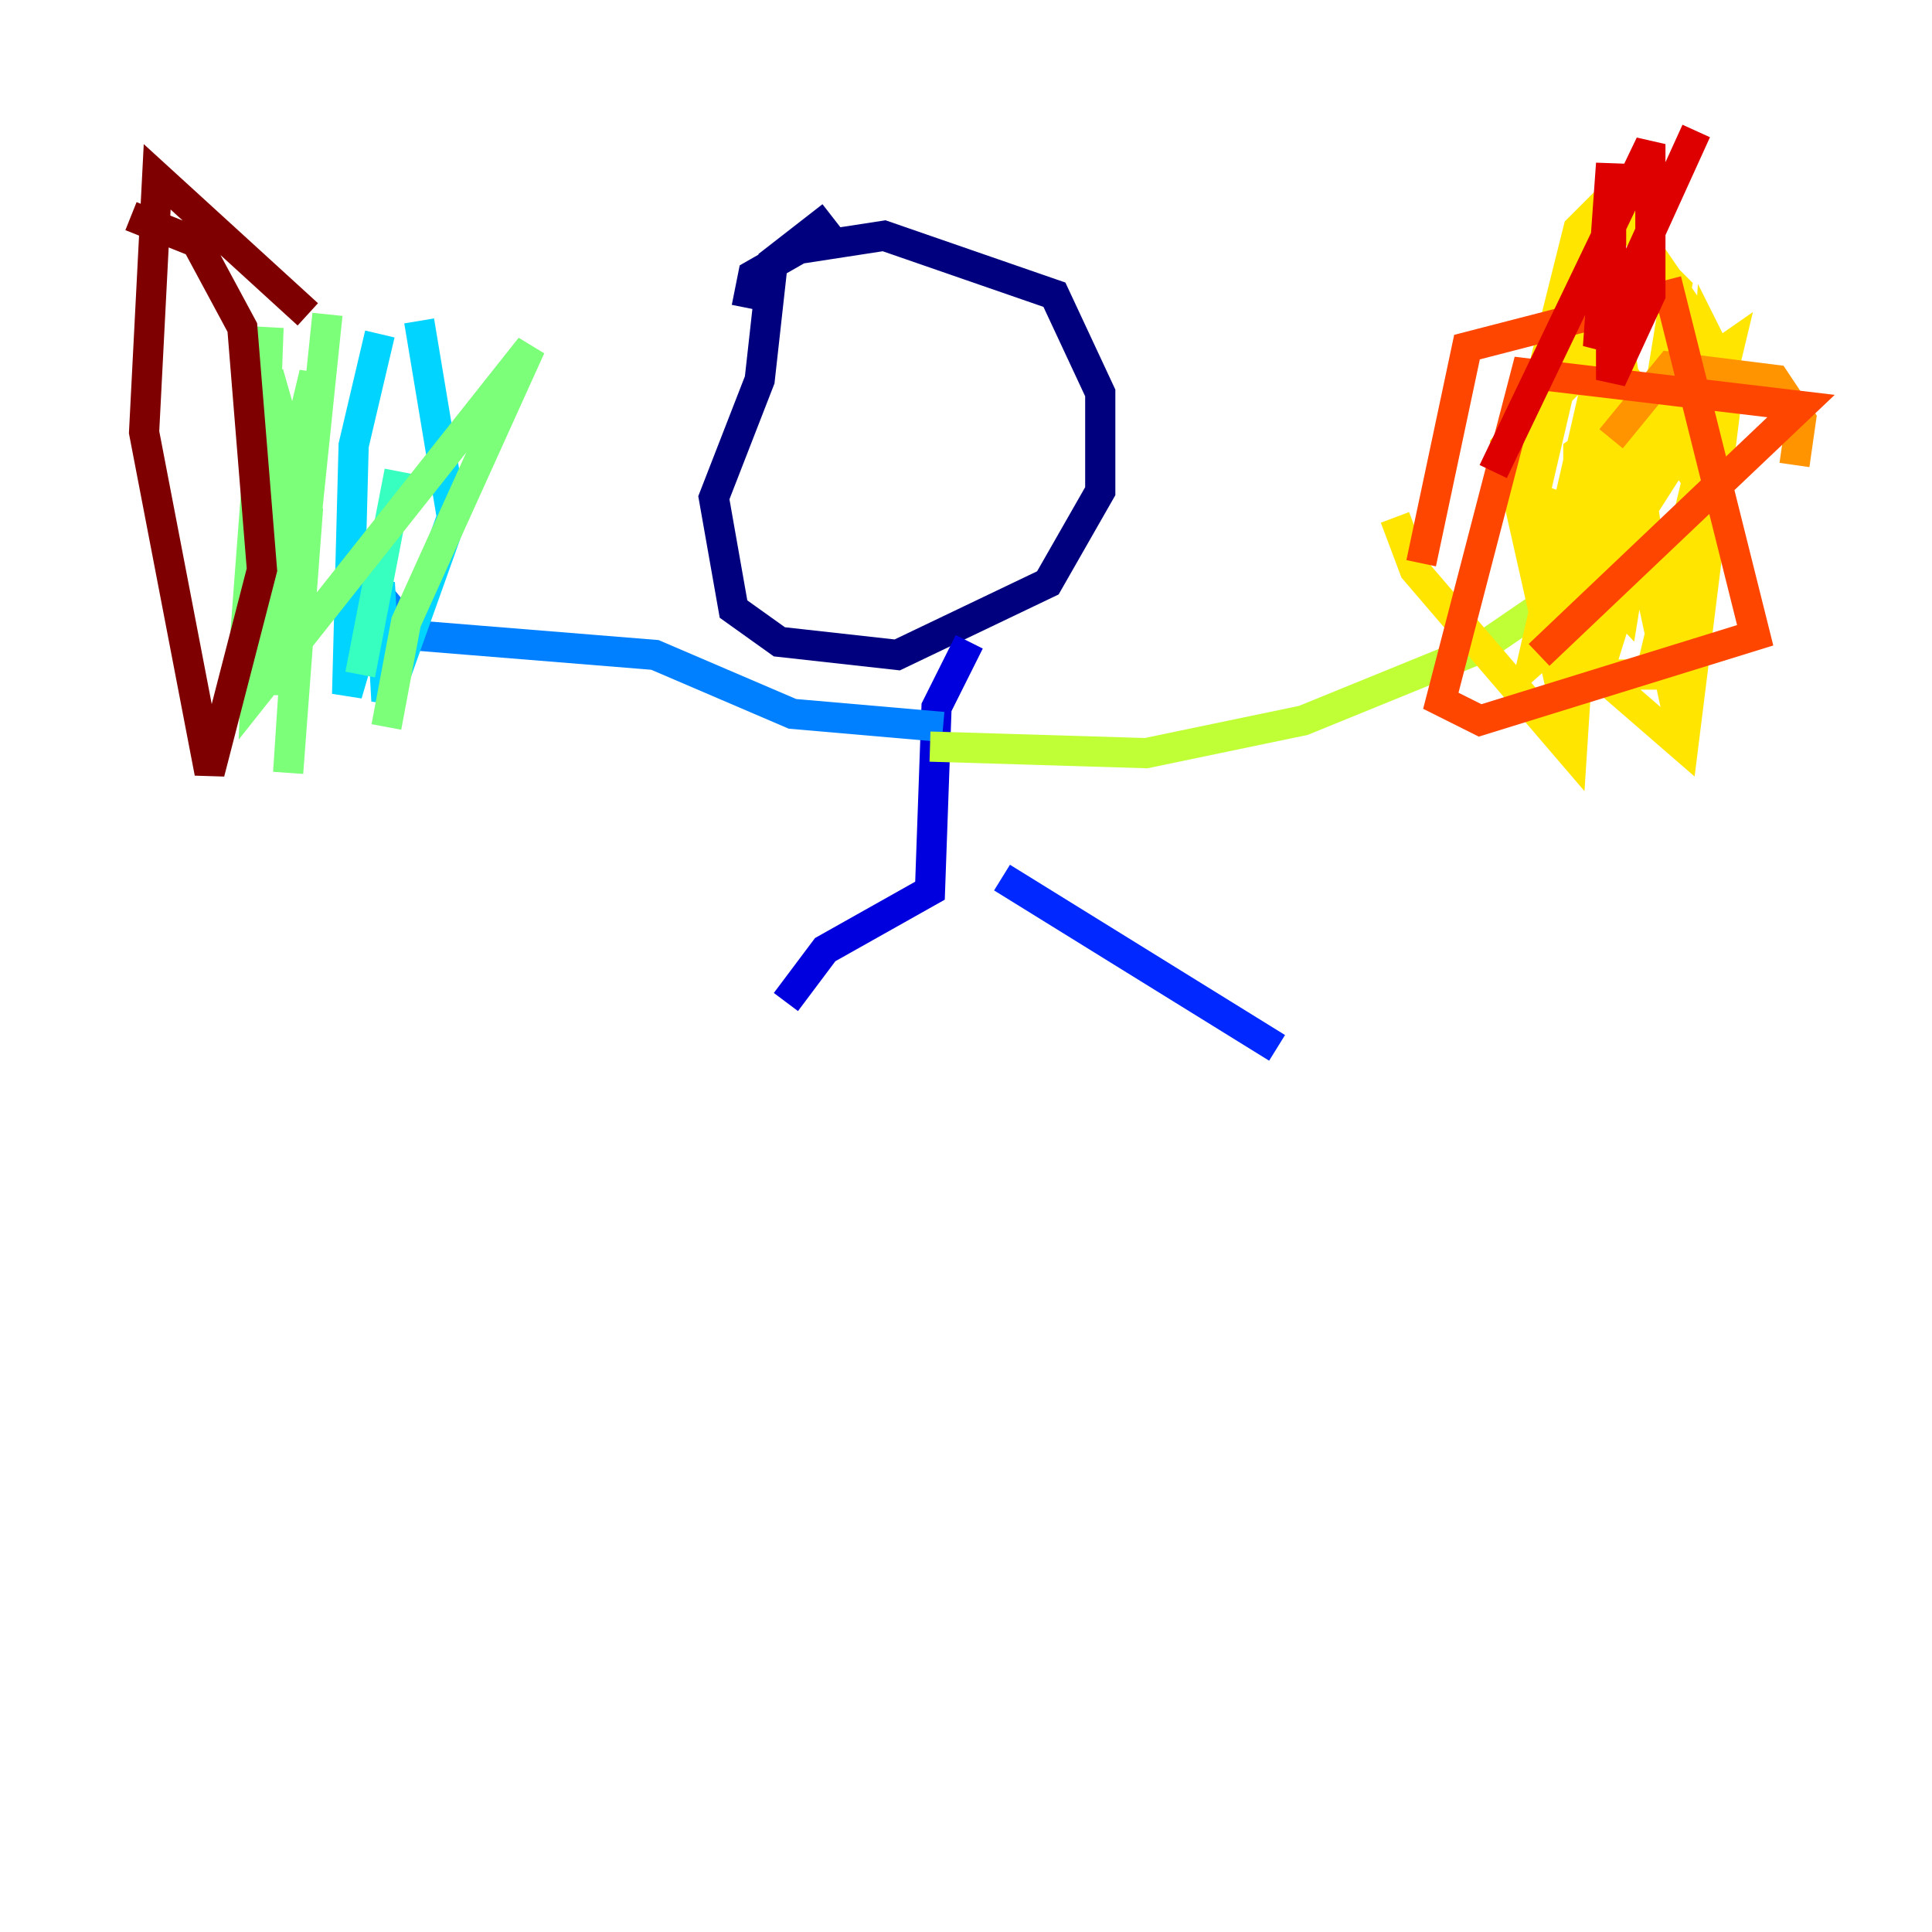 <?xml version="1.0" encoding="utf-8" ?>
<svg baseProfile="tiny" height="128" version="1.2" viewBox="0,0,128,128" width="128" xmlns="http://www.w3.org/2000/svg" xmlns:ev="http://www.w3.org/2001/xml-events" xmlns:xlink="http://www.w3.org/1999/xlink"><defs /><polyline fill="none" points="49.464,20.393 49.898,18.224 52.936,16.488 58.576,15.62 69.858,19.525 72.895,26.034 72.895,32.542 69.424,38.617 59.444,43.39 51.634,42.522 48.597,40.352 47.295,32.976 50.332,25.166 51.2,17.356 55.105,14.319" stroke="#00007f" stroke-width="2" /><polyline fill="none" points="64.217,42.522 62.047,46.861 61.614,59.01 54.671,62.915 52.068,66.386" stroke="#0000de" stroke-width="2" /><polyline fill="none" points="66.386,58.142 84.61,69.424" stroke="#0028ff" stroke-width="2" /><polyline fill="none" points="62.481,48.163 52.502,47.295 43.39,43.39 27.336,42.088 25.166,39.485" stroke="#0080ff" stroke-width="2" /><polyline fill="none" points="27.77,21.261 29.939,34.278 25.6,46.427 25.166,38.617 22.997,45.993 23.43,29.505 25.166,22.129" stroke="#00d4ff" stroke-width="2" /><polyline fill="none" points="26.468,31.241 23.864,44.691" stroke="#36ffc0" stroke-width="2" /><polyline fill="none" points="21.695,20.827 19.091,45.993 17.79,24.732 20.393,33.844 19.091,51.2 20.827,24.732 16.054,44.691 17.79,21.695 16.922,45.993 35.146,22.997 26.902,41.22 25.6,48.163" stroke="#7cff79" stroke-width="2" /><polyline fill="none" points="61.614,49.464 75.932,49.898 86.346,47.729 98.061,42.956 106.305,37.315" stroke="#c0ff36" stroke-width="2" /><polyline fill="none" points="92.42,34.278 93.722,37.749 104.136,49.898 105.871,22.997 111.512,49.031 113.248,22.563 114.549,25.166 111.512,49.464 105.003,43.824 101.532,33.41 104.57,20.393 107.607,29.505 108.041,37.749 105.871,44.691 107.173,19.091 109.776,17.79 111.078,19.091 107.607,40.352 100.231,32.542 104.57,15.186 106.739,13.017 112.38,21.261 111.512,29.505 104.57,40.352 104.57,29.939 114.549,22.997 109.342,44.691 103.702,44.691 102.834,33.41 107.607,35.146 103.702,46.861 99.797,29.505 107.173,22.129 109.342,36.881 101.532,43.824 106.305,22.997 113.248,32.976 111.946,38.183" stroke="#ffe500" stroke-width="2" /><polyline fill="none" points="106.739,29.071 110.644,24.298 117.586,25.166 119.322,27.77 118.888,30.807" stroke="#ff9400" stroke-width="2" /><polyline fill="none" points="94.156,37.315 97.193,22.997 110.644,19.525 116.285,42.088 98.061,47.729 95.458,46.427 101.098,24.732 119.322,26.902 101.966,43.39" stroke="#ff4600" stroke-width="2" /><polyline fill="none" points="98.929,31.241 109.342,9.546 109.342,19.525 106.739,25.166 106.739,10.848 105.871,22.997 112.38,8.678" stroke="#de0000" stroke-width="2" /><polyline fill="none" points="20.393,20.827 10.414,11.715 9.546,28.637 13.885,51.2 17.356,37.749 16.054,21.695 13.017,16.054 8.678,14.319" stroke="#7f0000" stroke-width="2" /></svg>